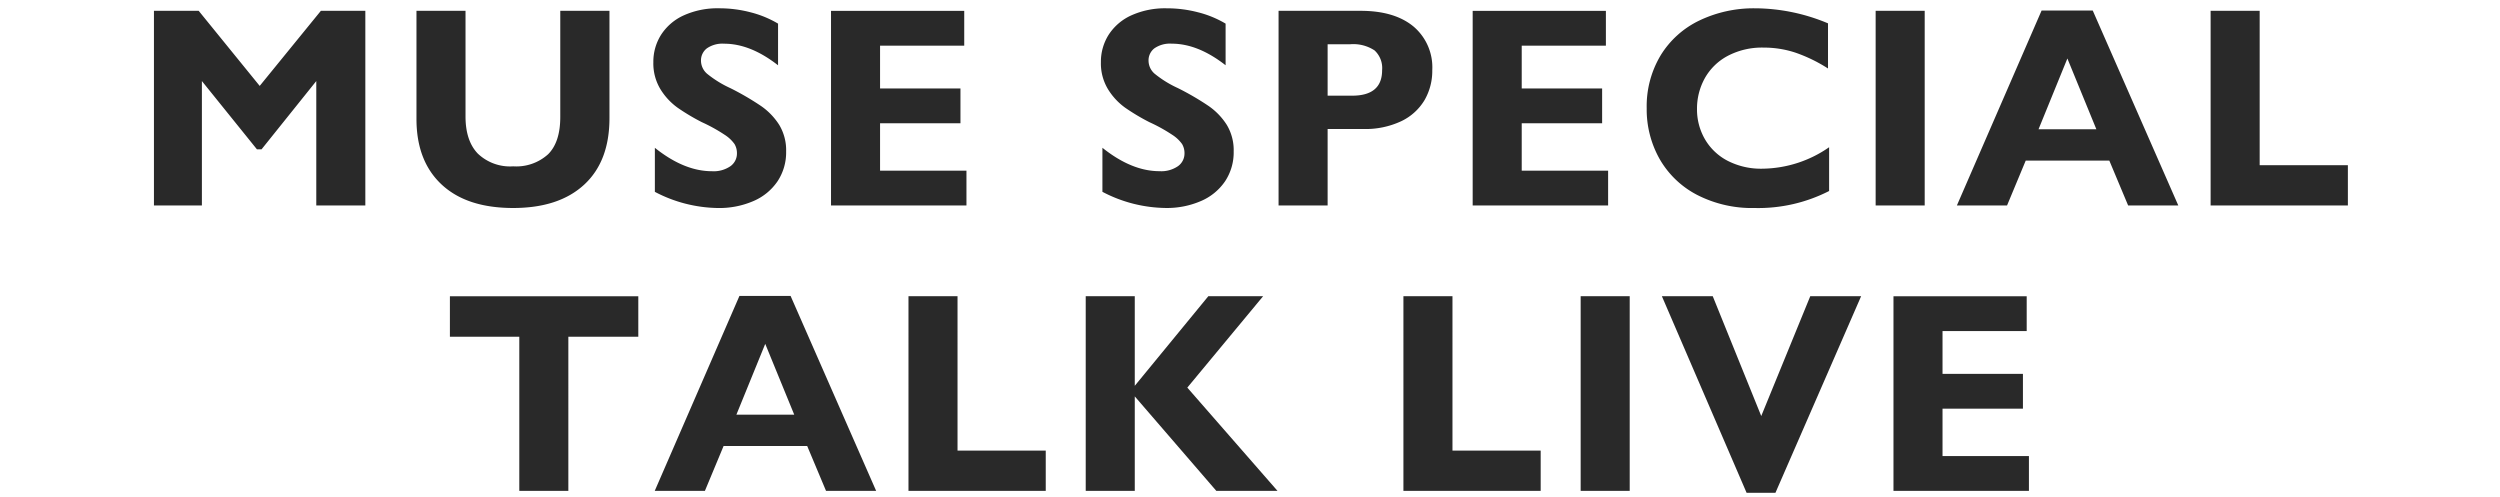 <svg xmlns="http://www.w3.org/2000/svg" width="438" height="87" viewBox="0 0 438 87">
  <defs>
    <style>
      .cls-1 {
        fill: #292929;
        fill-rule: evenodd;
      }
    </style>
  </defs>
  <path id="MUSE_SPECIAL_TALK_LIVE" data-name="MUSE SPECIAL TALK LIVE" class="cls-1" d="M45.5,15.053L34.808,1.894H26.971V36h8.4V14.2l9.644,11.963h0.806L55.413,14.2V36h8.594V1.894H56.219ZM83.695,26.894q-2.137-2.246-2.136-6.494V1.894H72.965V20.839q0,7.373,4.407,11.487T89.908,36.44q8.007,0,12.439-4.089t4.431-11.658V1.894H98.16V20.5q0,4.395-2.124,6.518a8.3,8.3,0,0,1-6.128,2.124A8.172,8.172,0,0,1,83.695,26.894ZM131.569,2.174a21.454,21.454,0,0,0-5.554-.72A14.329,14.329,0,0,0,119.777,2.7a9.248,9.248,0,0,0-3.955,3.394,8.824,8.824,0,0,0-1.355,4.81,8.705,8.705,0,0,0,1.257,4.749,11.2,11.2,0,0,0,3,3.223,36.833,36.833,0,0,0,4.236,2.527,28.718,28.718,0,0,1,4.016,2.222,6.2,6.2,0,0,1,1.721,1.624,3.155,3.155,0,0,1,.415,1.648,2.717,2.717,0,0,1-1.123,2.209,5.169,5.169,0,0,1-3.271.891q-4.859,0-9.986-4.1v7.715a24.368,24.368,0,0,0,11.084,2.832,14.979,14.979,0,0,0,6.189-1.221,9.714,9.714,0,0,0,4.224-3.467,9.136,9.136,0,0,0,1.5-5.2,8.591,8.591,0,0,0-1.208-4.675,11.529,11.529,0,0,0-3.174-3.3,47.447,47.447,0,0,0-5.383-3.137,18.729,18.729,0,0,1-4.1-2.539,3.041,3.041,0,0,1-1.05-2.246,2.652,2.652,0,0,1,1.026-2.185,4.777,4.777,0,0,1,3.027-.818q4.614,0,9.448,3.784V4.14A18.1,18.1,0,0,0,131.569,2.174ZM168.933,8v-6.1h-23.34V36h23.73V29.9H154.187V21.6h14.086v-6.1H154.187V8h14.746Zm41.048-5.823a21.454,21.454,0,0,0-5.554-.72A14.329,14.329,0,0,0,198.189,2.7a9.254,9.254,0,0,0-3.955,3.394,8.833,8.833,0,0,0-1.355,4.81,8.705,8.705,0,0,0,1.257,4.749,11.2,11.2,0,0,0,3,3.223,36.833,36.833,0,0,0,4.236,2.527,28.718,28.718,0,0,1,4.016,2.222,6.2,6.2,0,0,1,1.721,1.624,3.155,3.155,0,0,1,.415,1.648A2.717,2.717,0,0,1,206.4,29.1a5.169,5.169,0,0,1-3.271.891q-4.859,0-9.986-4.1v7.715a24.368,24.368,0,0,0,11.084,2.832,14.979,14.979,0,0,0,6.189-1.221,9.714,9.714,0,0,0,4.224-3.467,9.137,9.137,0,0,0,1.5-5.2,8.592,8.592,0,0,0-1.209-4.675,11.529,11.529,0,0,0-3.174-3.3,47.447,47.447,0,0,0-5.383-3.137,18.729,18.729,0,0,1-4.1-2.539,3.04,3.04,0,0,1-1.049-2.246,2.652,2.652,0,0,1,1.025-2.185,4.779,4.779,0,0,1,3.027-.818q4.614,0,9.448,3.784V4.14A18.1,18.1,0,0,0,209.981,2.174Zm37.632,2.441q-3.32-2.722-9.228-2.722h-14.38V36H232.6V22.6h6.2a14.78,14.78,0,0,0,6.726-1.379,9.489,9.489,0,0,0,4.065-3.7,10.237,10.237,0,0,0,1.343-5.225A9.37,9.37,0,0,0,247.613,4.616ZM236.9,16.762h-4.3V7.753h3.955a6.779,6.779,0,0,1,4.26,1.074,4.2,4.2,0,0,1,1.331,3.467q0,4.468-5.249,4.468h0ZM281.352,8v-6.1h-23.34V36h23.73V29.9H266.605V21.6h14.087v-6.1H266.605V8h14.747Zm26.194-6.543a22,22,0,0,0-9.79,2.124,16.11,16.11,0,0,0-6.8,6.1,17.315,17.315,0,0,0-2.454,9.277,17.665,17.665,0,0,0,2.27,8.911,16.1,16.1,0,0,0,6.556,6.274,21.02,21.02,0,0,0,10.07,2.3,27.286,27.286,0,0,0,13.062-2.979V25.795a20.807,20.807,0,0,1-11.646,3.76,12.789,12.789,0,0,1-6.164-1.4,9.805,9.805,0,0,1-3.967-3.8,10.39,10.39,0,0,1-1.368-5.249,10.983,10.983,0,0,1,1.343-5.359,9.931,9.931,0,0,1,3.992-3.931,12.871,12.871,0,0,1,6.36-1.477,17.542,17.542,0,0,1,5.6.9A26.679,26.679,0,0,1,320.266,12V4.091a33.3,33.3,0,0,0-12.72-2.637h0ZM337.207,36V1.894h-8.594V36h8.594Zm44.432,0L366.648,1.845h-8.96L342.845,36h8.789l3.271-7.861h14.649L372.85,36h8.789ZM367.283,22.646H357.151l5.054-12.4Zm28.612,6.3V1.894H387.3V36h24.048V28.944H395.9ZM111.831,59v-7.1H78.823V59H90.981V86h8.594V59h12.256ZM153.5,86l-14.99-34.155h-8.96L114.71,86H123.5l3.272-7.861h14.648l3.3,7.861H153.5ZM139.148,72.646H129.017l5.053-12.4Zm28.612,6.3V51.894h-8.594V86h24.048V78.944H167.76Zm31.052-11.352v-15.7h-8.593V86h8.593V69.447L213.1,86h10.717l-15.8-18.091L221.3,51.894H211.7Zm55.661,11.352V51.894h-8.594V86h24.048V78.944H254.473ZM285.525,86V51.894h-8.593V86h8.593ZM308.57,72.89l-8.5-21h-8.911l14.844,34.448h5.054l15.014-34.448h-8.911ZM355.077,58v-6.1h-23.34V86h23.731V79.9H340.331V71.6h14.087v-6.1H340.331V58h14.746Z"/>
</svg>
